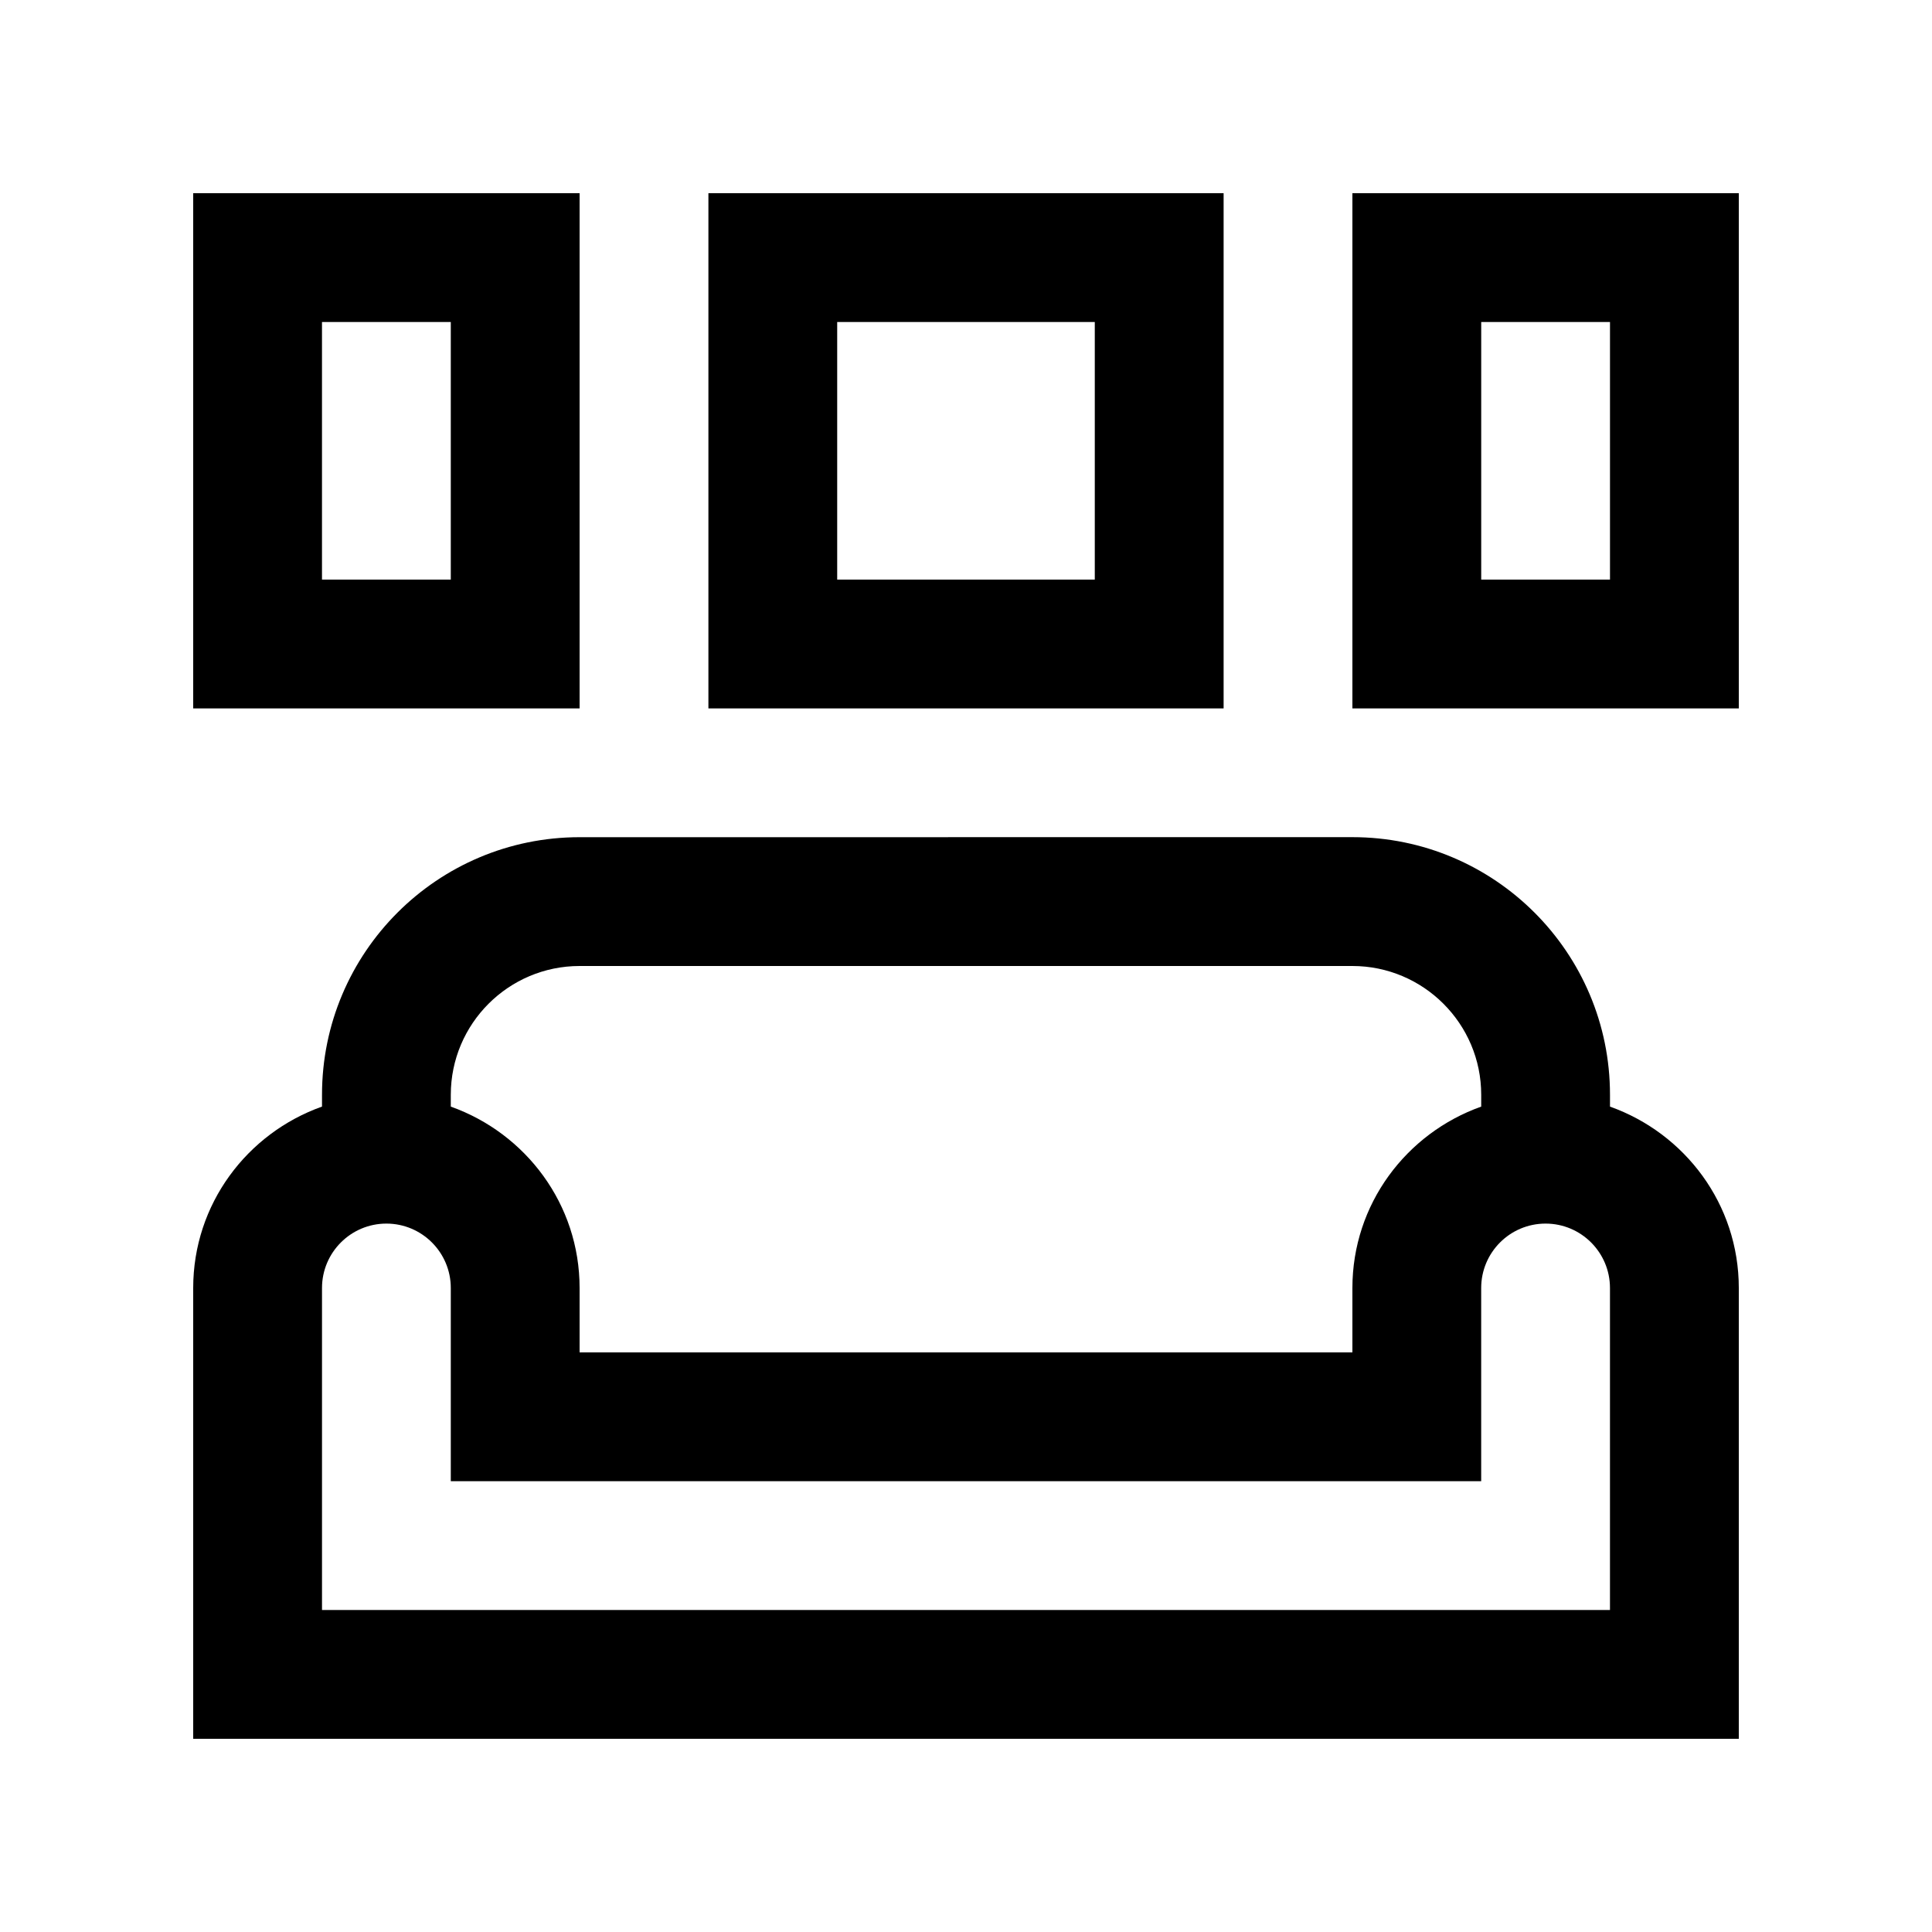 <?xml version="1.0" encoding="utf-8"?>
<!-- Generator: Adobe Illustrator 16.0.0, SVG Export Plug-In . SVG Version: 6.00 Build 0)  -->
<!DOCTYPE svg PUBLIC "-//W3C//DTD SVG 1.0//EN" "http://www.w3.org/TR/2001/REC-SVG-20010904/DTD/svg10.dtd">
<svg version="1.0" id="Layer_1" xmlns="http://www.w3.org/2000/svg" xmlns:xlink="http://www.w3.org/1999/xlink" x="0px" y="0px"
	 width="100px" height="100px" viewBox="0 0 100 100" enable-background="new 0 0 100 100" xml:space="preserve">
<path d="M83.333,57.278v-0.615c0-7.36-5.97-13.332-13.333-13.332l-40,0.002c-7.363,0-13.333,5.97-13.333,13.333v0.611
	C12.792,58.655,10,62.321,10,66.667V90h80V66.667C90,62.321,87.207,58.659,83.333,57.278z M30,50h40
	c3.675,0,6.667,2.988,6.667,6.663v0.615C72.793,58.655,70,62.321,70,66.667V70H30v-3.333c0-4.346-2.792-8.008-6.667-9.389v-0.611
	C23.333,52.988,26.323,50,30,50z M16.667,83.333V66.667c0-1.84,1.493-3.334,3.333-3.334s3.333,1.494,3.333,3.334v10h53.333v-10
	c0-1.84,1.49-3.334,3.333-3.334c1.839,0,3.333,1.494,3.333,3.334v16.666H16.667z"/>
<path d="M10,10v26.667h20V10H10z M23.333,30h-6.667V16.667h6.667V30z"/>
<path d="M36.667,10v26.667h26.667V10H36.667z M56.667,30H43.333V16.667h13.333V30z"/>
<path d="M70,10v26.667h20V10H70z M83.333,30h-6.666V16.667h6.666V30z"/>
</svg>
